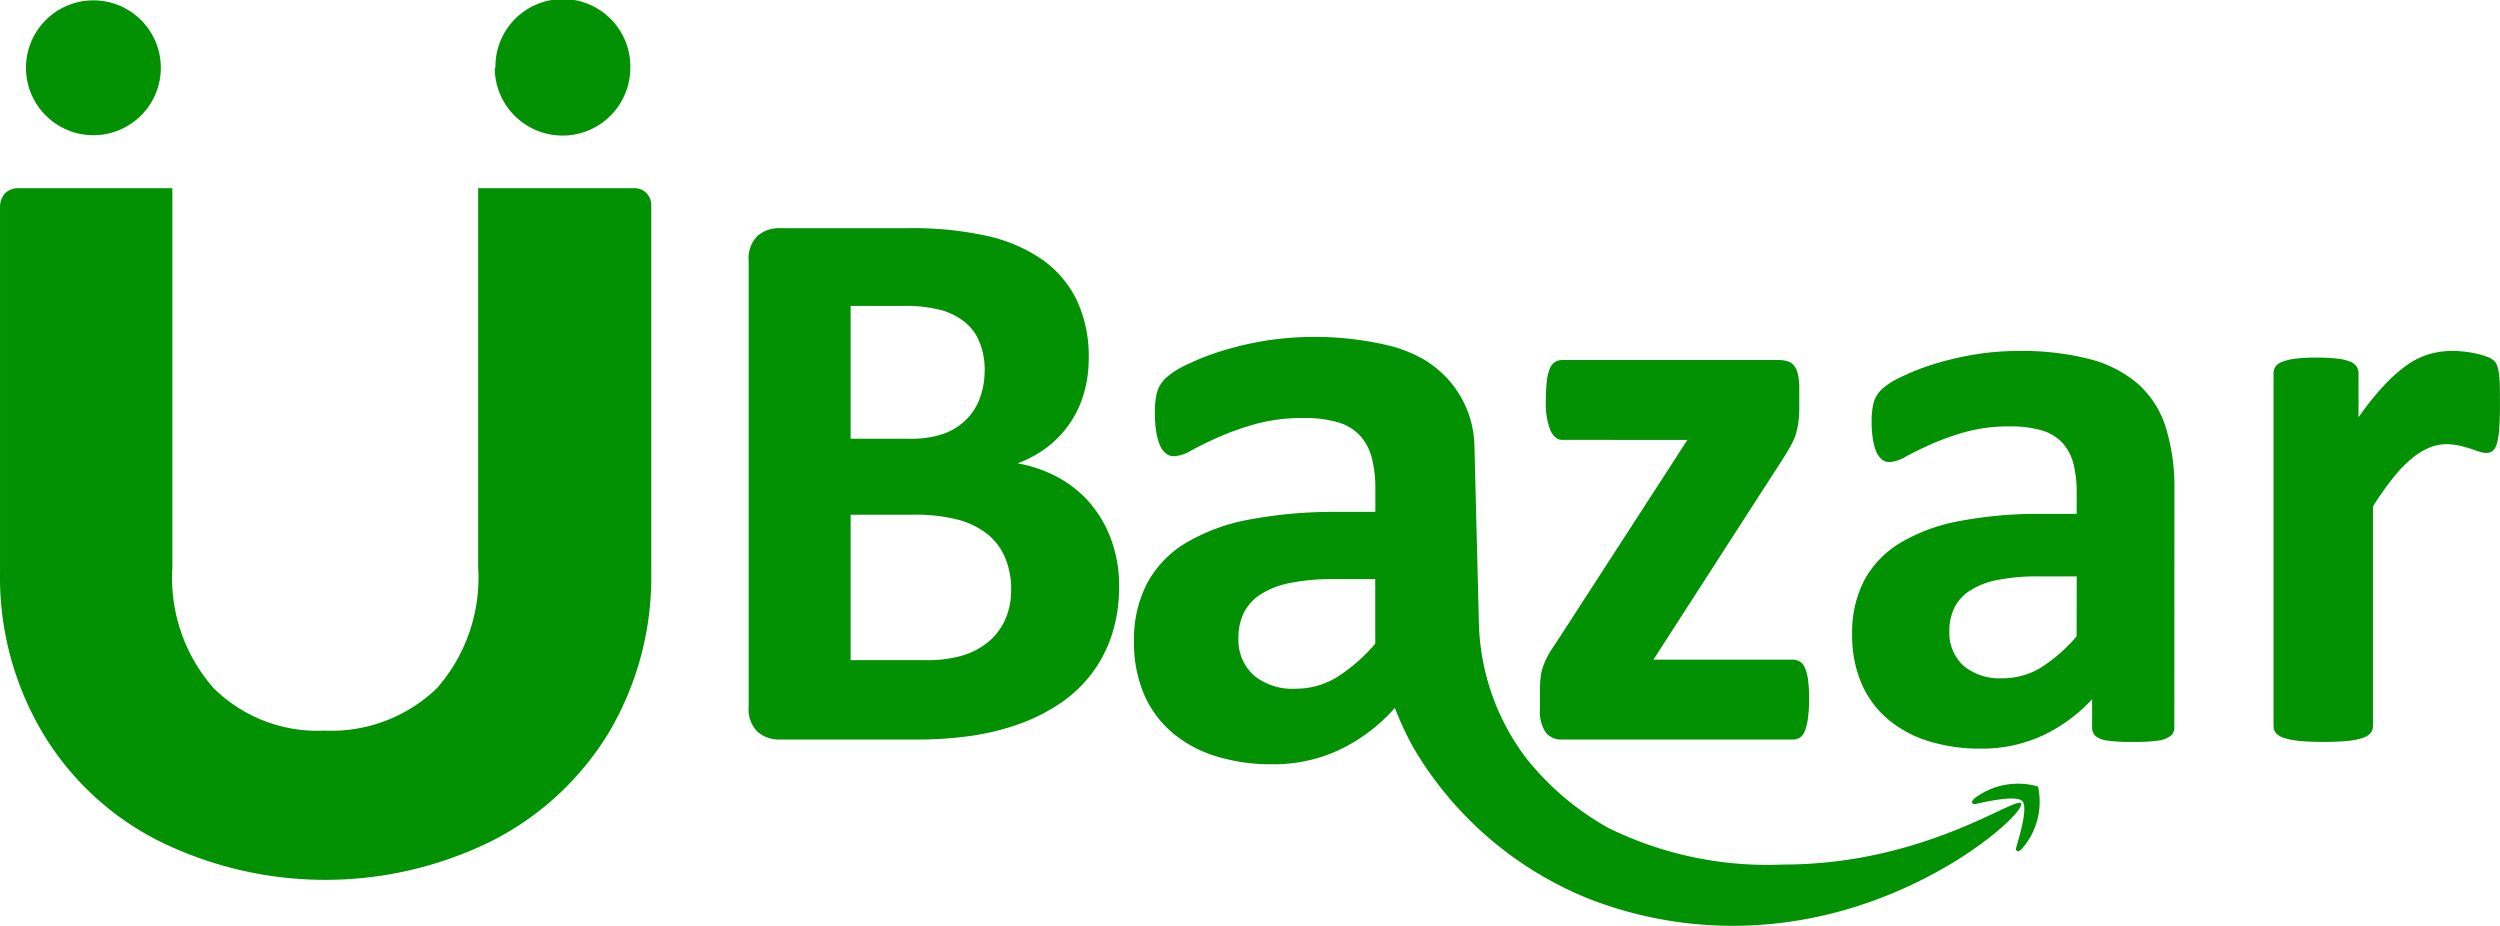 <svg xmlns="http://www.w3.org/2000/svg" width="105.007" height="38.884" viewBox="0 0 105.007 38.884">
  <g id="Group_4141" data-name="Group 4141" transform="translate(-9.922 -36.158)">
    <g id="Group_717" data-name="Group 717" transform="translate(9.922 36.158)">
      <g id="Group_716" data-name="Group 716">
        <path id="Path_1145" data-name="Path 1145" d="M37.276,41.661V57.11a12.785,12.785,0,0,1-1.786,6.725,12.214,12.214,0,0,1-4.907,4.543,15.777,15.777,0,0,1-13.994,0,11.943,11.943,0,0,1-4.878-4.543A12.785,12.785,0,0,1,9.923,57.11V41.721a.88.88,0,0,1,.211-.545.783.783,0,0,1,.547-.213h6.481V56.9a7.015,7.015,0,0,0,1.728,5.058,6.2,6.2,0,0,0,4.664,1.788,6.382,6.382,0,0,0,4.726-1.788A7.021,7.021,0,0,0,30.006,56.9V40.964H36.52A.7.7,0,0,1,37.276,41.661Z" transform="translate(-9.922 -33.058)" fill="#019102"/>
        <path id="Path_1146" data-name="Path 1146" d="M29.112,38.676a2.847,2.847,0,1,1-5.694,0h.029a2.833,2.833,0,1,1,5.665,0Z" transform="translate(-2.637 -35.829)" fill="#019102"/>
        <path id="Path_1147" data-name="Path 1147" d="M16.295,38.665a2.832,2.832,0,1,1-5.664,0,2.832,2.832,0,0,1,5.664,0Z" transform="translate(-9.54 -35.818)" fill="#019102"/>
      </g>
    </g>
    <path id="Path_21238" data-name="Path 21238" d="M17.9-6.441a6.432,6.432,0,0,1-.315,2.075,5.552,5.552,0,0,1-.872,1.644,5.626,5.626,0,0,1-1.328,1.229,7.754,7.754,0,0,1-1.7.847,10.509,10.509,0,0,1-1.984.49A15.96,15.96,0,0,1,9.347,0H3.636a1.357,1.357,0,0,1-.921-.324,1.327,1.327,0,0,1-.374-1.054V-20.1a1.327,1.327,0,0,1,.374-1.054,1.357,1.357,0,0,1,.921-.324h5.4a14.424,14.424,0,0,1,3.345.332,6.582,6.582,0,0,1,2.308,1,4.447,4.447,0,0,1,1.436,1.7,5.509,5.509,0,0,1,.5,2.424,5.266,5.266,0,0,1-.2,1.469,4.4,4.4,0,0,1-.581,1.253,4.321,4.321,0,0,1-.938,1,4.766,4.766,0,0,1-1.27.7,5.679,5.679,0,0,1,1.685.581A4.768,4.768,0,0,1,16.66-9.953a4.984,4.984,0,0,1,.9,1.536A5.562,5.562,0,0,1,17.9-6.441Zm-5.645-9.048a3.2,3.2,0,0,0-.2-1.162,2.1,2.1,0,0,0-.6-.855,2.743,2.743,0,0,0-1-.523,5.791,5.791,0,0,0-1.619-.183H6.624v5.578h2.44a4.181,4.181,0,0,0,1.511-.224,2.61,2.61,0,0,0,.938-.614,2.491,2.491,0,0,0,.556-.913A3.324,3.324,0,0,0,12.252-15.489Zm1.112,9.2a3.4,3.4,0,0,0-.249-1.336,2.55,2.55,0,0,0-.73-.988,3.368,3.368,0,0,0-1.229-.614,7.183,7.183,0,0,0-1.942-.216H6.624v6.109H9.778a5.3,5.3,0,0,0,1.536-.191,3.134,3.134,0,0,0,1.079-.564,2.585,2.585,0,0,0,.714-.93A2.992,2.992,0,0,0,13.364-6.292ZM46.883-1.71a5.785,5.785,0,0,1-.05.822,2.317,2.317,0,0,1-.133.54.533.533,0,0,1-.216.274.6.6,0,0,1-.3.075H36.507a.833.833,0,0,1-.689-.3,1.57,1.57,0,0,1-.241-.979v-.764a5.283,5.283,0,0,1,.025-.54,2.172,2.172,0,0,1,.1-.465,2.934,2.934,0,0,1,.2-.457,5.016,5.016,0,0,1,.324-.515l5.545-8.566H36.523q-.315,0-.506-.4a3.151,3.151,0,0,1-.191-1.278,6.5,6.5,0,0,1,.042-.805,1.943,1.943,0,0,1,.125-.515.584.584,0,0,1,.216-.274.583.583,0,0,1,.315-.083h9.048a1.4,1.4,0,0,1,.4.05.548.548,0,0,1,.274.183.934.934,0,0,1,.166.365,2.444,2.444,0,0,1,.058.581v.813a4.651,4.651,0,0,1-.033.589,3.334,3.334,0,0,1-.1.49,2.355,2.355,0,0,1-.191.465q-.125.232-.291.5l-5.512,8.55h5.844a.623.623,0,0,1,.282.066.527.527,0,0,1,.224.249,1.759,1.759,0,0,1,.141.506A5.571,5.571,0,0,1,46.883-1.71Zm15.34,1.2a.442.442,0,0,1-.166.365,1.138,1.138,0,0,1-.523.191A7.088,7.088,0,0,1,60.479.1,7.193,7.193,0,0,1,59.392.042a.936.936,0,0,1-.481-.191.477.477,0,0,1-.141-.365V-1.693A6.732,6.732,0,0,1,56.686-.166a6.053,6.053,0,0,1-2.6.548A7.269,7.269,0,0,1,51.921.075a4.879,4.879,0,0,1-1.71-.913,4.109,4.109,0,0,1-1.121-1.5,5.111,5.111,0,0,1-.4-2.092,4.735,4.735,0,0,1,.506-2.25,4.118,4.118,0,0,1,1.511-1.577,7.521,7.521,0,0,1,2.5-.921,17.853,17.853,0,0,1,3.47-.3h1.444v-.9a4.71,4.71,0,0,0-.141-1.22,2.034,2.034,0,0,0-.465-.872,1.919,1.919,0,0,0-.863-.515,4.605,4.605,0,0,0-1.336-.166,6.871,6.871,0,0,0-1.868.232A10.711,10.711,0,0,0,52-12.4q-.631.282-1.054.515a1.542,1.542,0,0,1-.689.232.5.5,0,0,1-.324-.116A.847.847,0,0,1,49.7-12.1a2.294,2.294,0,0,1-.141-.531,4.488,4.488,0,0,1-.05-.7,3.162,3.162,0,0,1,.083-.813,1.253,1.253,0,0,1,.315-.54,3.1,3.1,0,0,1,.813-.531,9.556,9.556,0,0,1,1.361-.54,12.587,12.587,0,0,1,1.7-.407,11.249,11.249,0,0,1,1.9-.158,11.352,11.352,0,0,1,2.98.34A5.025,5.025,0,0,1,60.7-14.933a4.064,4.064,0,0,1,1.162,1.818,8.494,8.494,0,0,1,.365,2.64Zm-4.1-6.342H56.528a8.564,8.564,0,0,0-1.727.149,3.311,3.311,0,0,0-1.162.448,1.847,1.847,0,0,0-.656.722,2.179,2.179,0,0,0-.208.971A1.867,1.867,0,0,0,53.366-3.1,2.355,2.355,0,0,0,55-2.573a3.062,3.062,0,0,0,1.619-.448,6.714,6.714,0,0,0,1.5-1.312ZM75.9-14q0,.6-.033.979a3.012,3.012,0,0,1-.1.6.585.585,0,0,1-.174.3.436.436,0,0,1-.274.083.916.916,0,0,1-.3-.058q-.166-.058-.374-.125t-.457-.125a2.412,2.412,0,0,0-.548-.058,1.846,1.846,0,0,0-.7.141,2.941,2.941,0,0,0-.722.44,5.362,5.362,0,0,0-.78.8,12.966,12.966,0,0,0-.872,1.229v9.23a.451.451,0,0,1-.1.291.732.732,0,0,1-.34.208,2.962,2.962,0,0,1-.639.125A10.1,10.1,0,0,1,68.481.1,10.1,10.1,0,0,1,67.469.058a2.962,2.962,0,0,1-.639-.125.732.732,0,0,1-.34-.208.451.451,0,0,1-.1-.291V-15.373a.511.511,0,0,1,.083-.291.608.608,0,0,1,.3-.208A2.384,2.384,0,0,1,67.328-16a7.274,7.274,0,0,1,.855-.042,7.675,7.675,0,0,1,.88.042,2,2,0,0,1,.54.125.609.609,0,0,1,.274.208.511.511,0,0,1,.083.291v1.843a11.812,11.812,0,0,1,1.1-1.37,6.2,6.2,0,0,1,.979-.855,3.082,3.082,0,0,1,.93-.44,3.58,3.58,0,0,1,.93-.125q.216,0,.465.025a4.511,4.511,0,0,1,.515.083,3.408,3.408,0,0,1,.465.133.92.92,0,0,1,.291.158.515.515,0,0,1,.133.183,1.438,1.438,0,0,1,.075.274,4.068,4.068,0,0,1,.05.523Q75.9-14.593,75.9-14Z" transform="translate(39.027 67.22)" fill="#019102"/>
    <path id="Path_1148" data-name="Path 1148" d="M69.582,69.138a15.111,15.111,0,0,1-7.339-1.54A11.68,11.68,0,0,1,58.9,64.8l-.038-.046a9.783,9.783,0,0,1-2.054-5.83l-.185-7.351a4.319,4.319,0,0,0-1.29-3.006c-.038-.037-.074-.071-.108-.1a5.011,5.011,0,0,0-.584-.454,5.5,5.5,0,0,0-1.6-.67,13.436,13.436,0,0,0-5.246-.2,13.629,13.629,0,0,0-1.829.437,10.3,10.3,0,0,0-1.463.581,3.31,3.31,0,0,0-.875.571,1.336,1.336,0,0,0-.339.579,3.379,3.379,0,0,0-.089.875,4.677,4.677,0,0,0,.054.75,2.5,2.5,0,0,0,.151.571.912.912,0,0,0,.249.356.527.527,0,0,0,.348.126,1.644,1.644,0,0,0,.741-.251c.3-.166.682-.35,1.133-.553a11.616,11.616,0,0,1,1.561-.553,7.4,7.4,0,0,1,2.008-.249,4.968,4.968,0,0,1,1.437.177,2.056,2.056,0,0,1,.927.554,2.186,2.186,0,0,1,.5.936,5.1,5.1,0,0,1,.152,1.312v.964H50.905a19.214,19.214,0,0,0-3.729.32,8.118,8.118,0,0,0-2.685.99,4.427,4.427,0,0,0-1.623,1.7,5.089,5.089,0,0,0-.545,2.419A5.5,5.5,0,0,0,42.75,62a4.43,4.43,0,0,0,1.2,1.615,5.256,5.256,0,0,0,1.839.981,7.816,7.816,0,0,0,2.33.33,6.5,6.5,0,0,0,2.792-.588,6.618,6.618,0,0,0,.616-.326,7.294,7.294,0,0,0,1.754-1.454,13.162,13.162,0,0,0,.776,1.666,15.057,15.057,0,0,0,7.473,6.392,16.667,16.667,0,0,0,8.167.947c5.927-.779,10.088-4.6,9.884-4.988C79.4,66.219,75.546,69.143,69.582,69.138ZM52.457,59.861a7.237,7.237,0,0,1-1.614,1.41,3.3,3.3,0,0,1-1.74.482,2.536,2.536,0,0,1-1.759-.571,2.007,2.007,0,0,1-.633-1.571,2.334,2.334,0,0,1,.223-1.044,1.974,1.974,0,0,1,.705-.776,3.556,3.556,0,0,1,1.249-.482,9.153,9.153,0,0,1,1.856-.16h1.712Z" transform="translate(15.23 3.333)" fill="#019102" fill-rule="evenodd"/>
    <path id="Path_1149" data-name="Path 1149" d="M67.292,59.9c-.242-.254-1.427,0-1.962.12-.162.035-.2-.1-.062-.222a3.021,3.021,0,0,1,2.685-.511,2.989,2.989,0,0,1-.7,2.641c-.126.129-.265.08-.217-.079.154-.524.5-1.7.259-1.949" transform="translate(27.572 9.907)" fill="#019102" fill-rule="evenodd"/>
  </g>
</svg>
